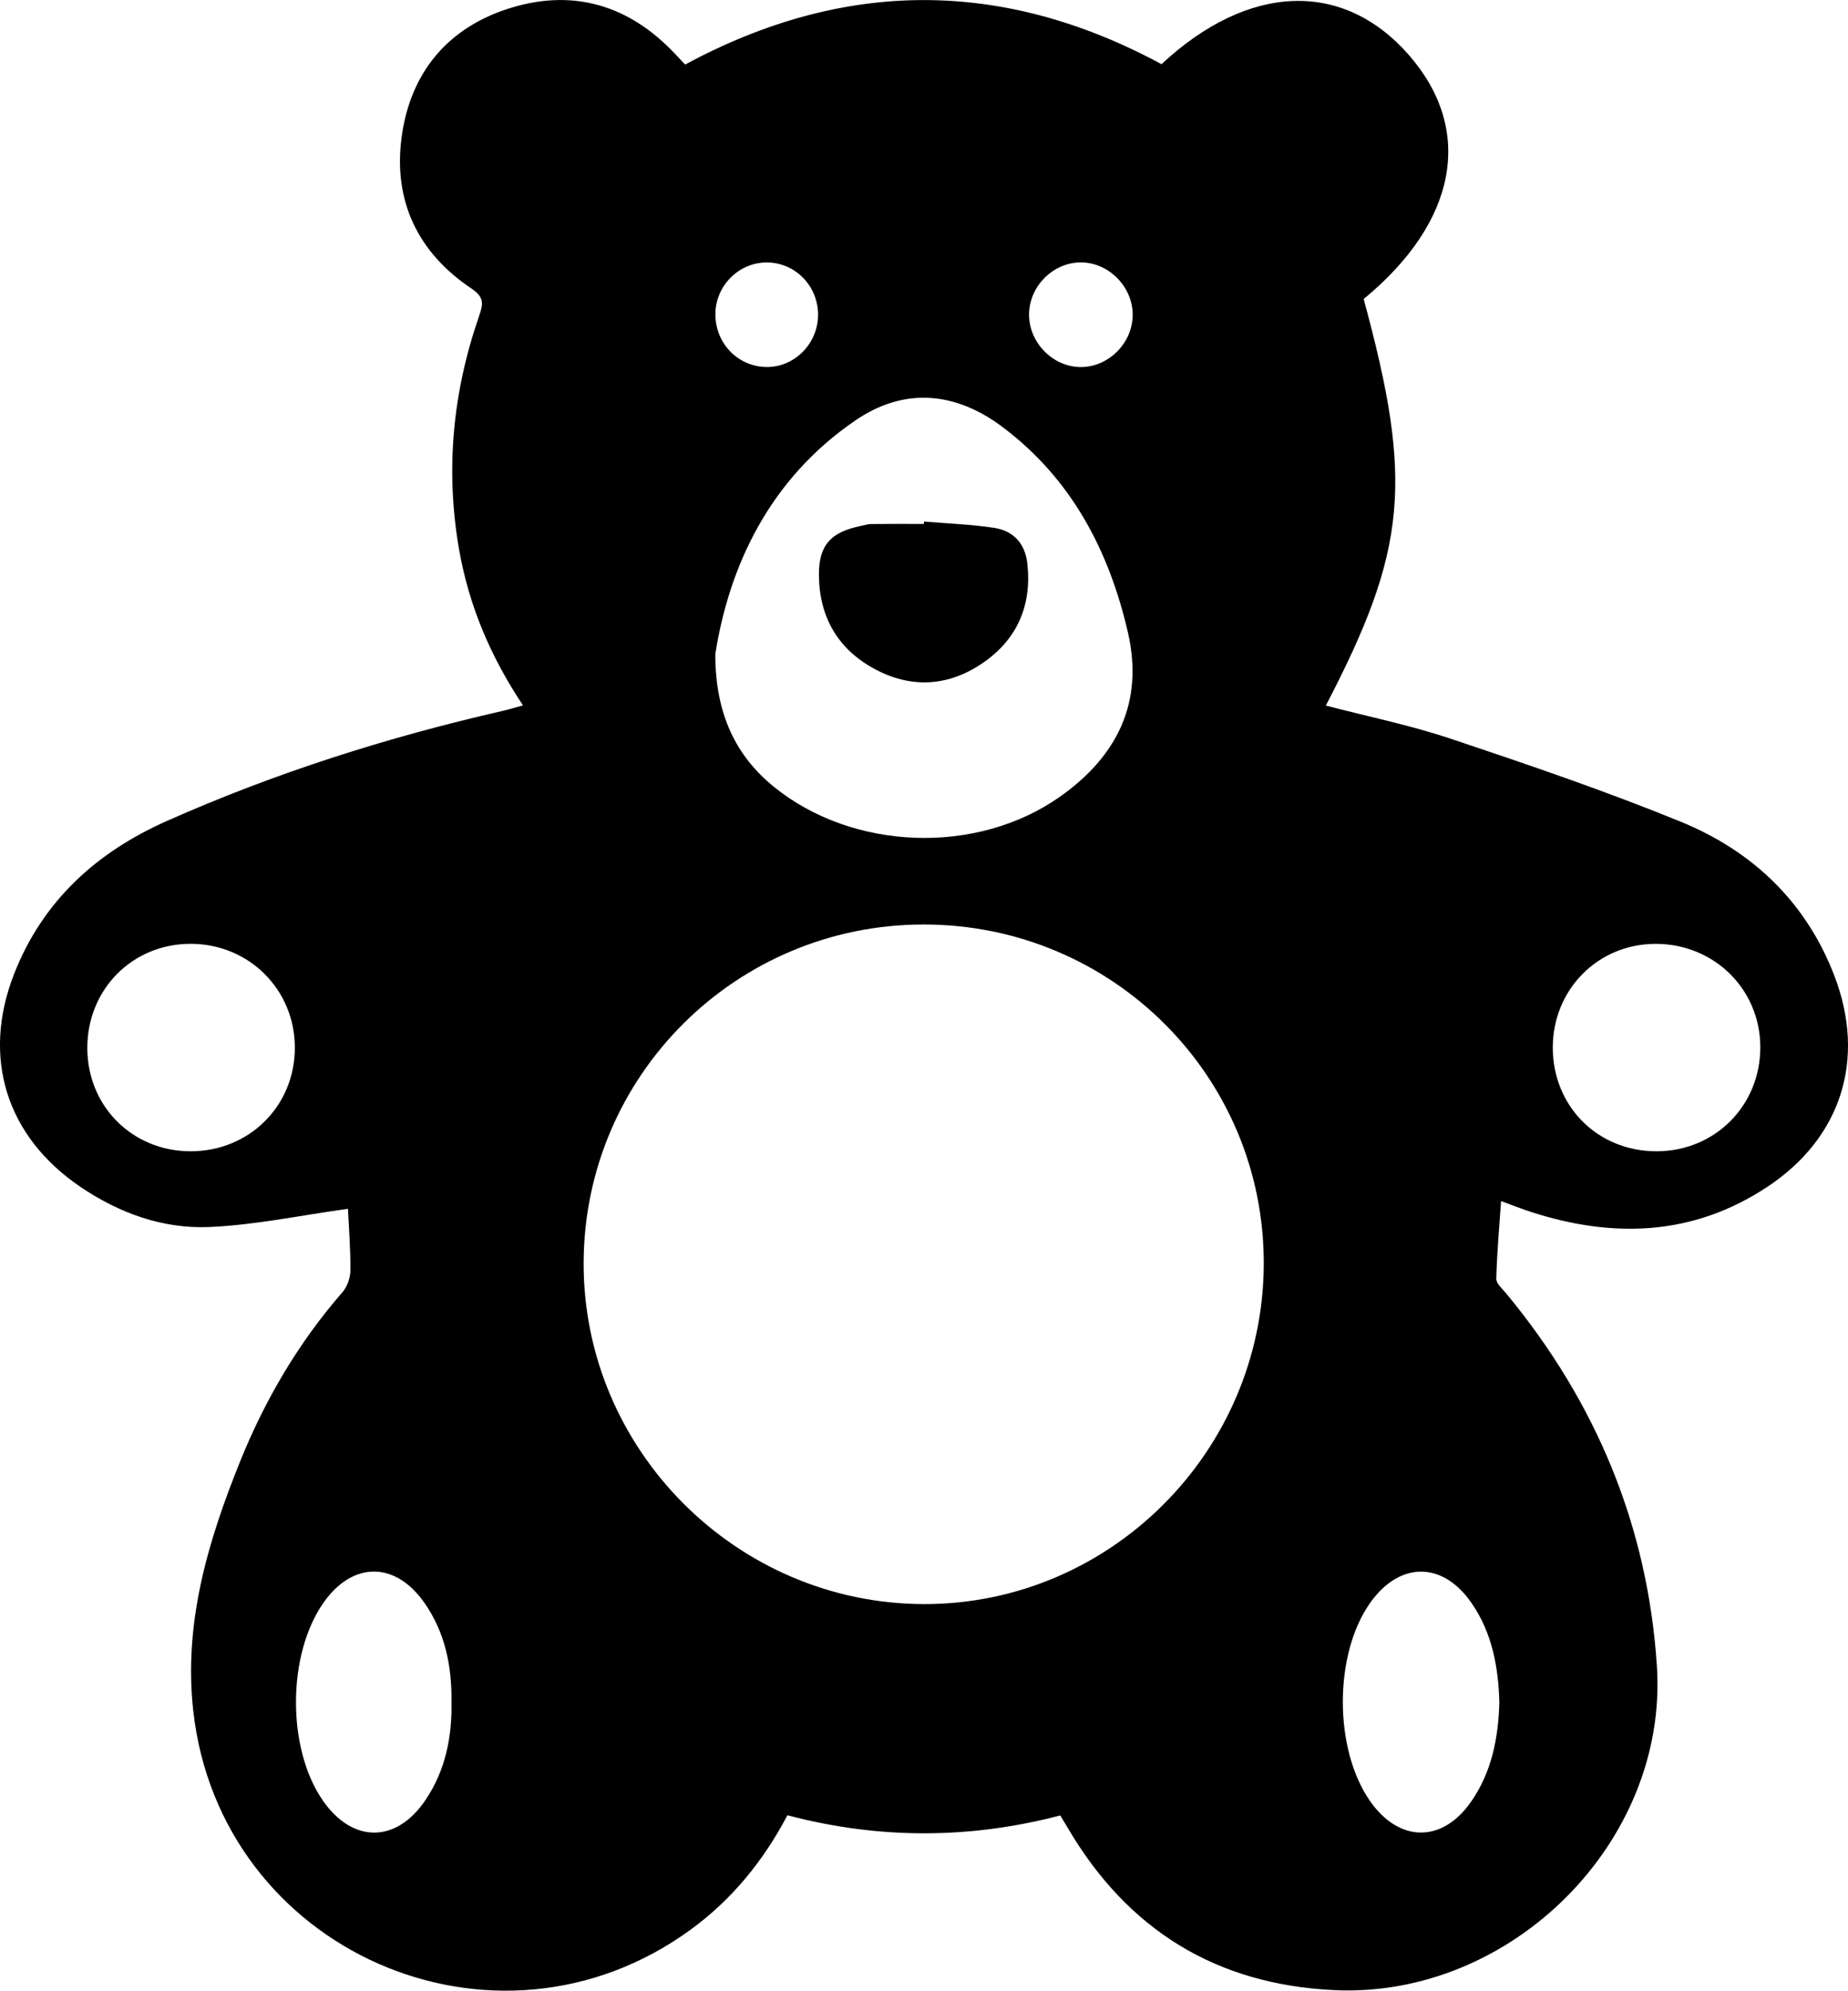 <?xml version="1.0" encoding="utf-8"?>
<!-- Generator: Adobe Illustrator 27.2.0, SVG Export Plug-In . SVG Version: 6.00 Build 0)  -->
<svg version="1.1" id="Layer_1" xmlns="http://www.w3.org/2000/svg" xmlns:xlink="http://www.w3.org/1999/xlink" x="0px" y="0px"
	 viewBox="0 0 402.69 433.72" style="enable-background:new 0 0 402.69 433.72;" xml:space="preserve">
<style type="text/css">
	.st0{fill:#FFFFFF;}
</style>
<g id="ht2VmB.tif">
	<g>
		<path d="M75.82,263.36c-10.41,1.44-20.29,3.55-30.25,3.97c-10.11,0.42-19.6-3.02-28.08-8.77c-16.1-10.94-21.53-28.13-14.44-46.31
			c6.21-15.91,17.93-26.55,33.23-33.35c23.55-10.47,48.02-18.25,73.14-23.99c1.41-0.32,2.79-0.75,4.54-1.23
			c-7.04-10.57-11.73-21.62-13.88-33.73c-3.08-17.41-1.46-34.41,4.3-51.04c0.93-2.68,1.19-4.15-1.65-6.05
			c-11.67-7.81-17.07-19.1-15.22-32.94c1.9-14.24,10.24-24.15,24.08-28.29c13.6-4.07,25.56-0.39,35.37,9.96
			c0.79,0.83,1.58,1.67,2.34,2.47c34.72-18.72,69.26-18.71,103.8-0.08c18.95-17.66,39.61-18.4,53.96-1.93
			c14.21,16.32,10.48,36.31-9.91,53.1c10.83,39.77,9.48,54.53-8.24,88.57c9.17,2.4,18.44,4.28,27.35,7.27
			c16.81,5.63,33.62,11.35,50.02,18.05c15.64,6.4,27.34,17.54,33.49,33.68c6.86,18.03,1.5,35.13-14.6,45.82
			c-16.13,10.71-33.55,11.32-51.55,5.51c-2.03-0.66-4.02-1.45-6.53-2.37c-0.4,5.85-0.9,11.37-1.04,16.9
			c-0.03,1.05,1.31,2.2,2.14,3.2c19.56,23.61,30.87,50.67,32.86,81.25c2.49,38.25-31.73,72.35-70.27,70.56
			c-25.78-1.2-45.08-13.15-58.12-35.36c-0.49-0.84-1.01-1.67-1.62-2.7c-19.79,5.17-39.49,5.22-59.46-0.04
			c-5.19,9.88-12.04,18.31-21.04,24.89c-42.63,31.12-102.67,4.71-108.44-47.74c-2.1-19.09,3.21-36.85,10.21-54.21
			c5.44-13.48,12.73-25.9,22.33-36.92c1.05-1.2,1.71-3.16,1.72-4.77C76.38,271.94,76,267.13,75.82,263.36z M201.23,201.42
			c-40.86,0.03-73.94,32.96-74.05,73.72c-0.11,40.75,33.37,74.29,74.2,74.34c40.53,0.05,73.81-33.23,74-73.98
			C275.56,234.55,242.37,201.39,201.23,201.42z M155.87,142.5c-0.02,13.08,4.53,22.25,12.79,28.94
			c17.15,13.9,44.14,14.95,62.31,2.14c12.34-8.7,18.33-20.43,14.83-35.7c-4.12-17.96-12.37-33.63-27.4-44.89
			c-10.16-7.61-21.3-8.71-31.98-1.41C167.51,104.49,158.86,123.53,155.87,142.5z M361,250.83c12.74-0.02,22.64-10,22.58-22.76
			c-0.05-12.63-10.17-22.51-22.95-22.43c-12.49,0.08-22.24,9.96-22.27,22.55C338.35,241.04,348.15,250.85,361,250.83z M41.5,205.63
			c-12.74,0.03-22.55,10-22.47,22.84c0.08,12.6,9.82,22.31,22.43,22.36c12.8,0.04,22.78-9.83,22.79-22.55
			C64.26,215.6,54.22,205.61,41.5,205.63z M326.72,370.93c-0.21-7.8-1.6-15.24-6.09-21.72c-6.27-9.05-15.59-9.04-22-0.09
			c-8.01,11.2-8.03,32.01-0.03,43.36c6.33,8.99,15.7,9.06,21.96,0.05C325.08,386.05,326.49,378.62,326.72,370.93z M98.38,370.82
			c0.1-7.79-1.38-15.19-5.93-21.66c-6.37-9.05-15.64-8.99-21.96,0.02c-7.89,11.26-8.01,31.55-0.25,42.94
			c6.48,9.51,16.12,9.56,22.53-0.03C97.06,385.69,98.52,378.44,98.38,370.82z M246.82,68.57c0-6.16-5.33-11.48-11.42-11.4
			c-5.96,0.08-11.03,5.15-11.16,11.16c-0.13,6.16,5.07,11.58,11.18,11.64C241.54,80.03,246.82,74.74,246.82,68.57z M178.26,68.71
			c0.07-6.35-4.93-11.51-11.16-11.53c-6.01-0.01-11.05,4.93-11.21,11c-0.16,6.37,4.68,11.59,10.93,11.78
			C172.96,80.15,178.19,75,178.26,68.71z"/>
		<path d="M201.35,113.63c5.11,0.43,10.26,0.61,15.31,1.38c4.17,0.64,6.71,3.39,7.2,7.75c1.01,9.05-2.13,16.42-9.56,21.58
			c-7.59,5.27-15.82,5.76-23.96,1.28c-7.93-4.37-11.86-11.42-11.89-20.44c-0.02-6.4,2.57-9.21,8.97-10.56
			c0.81-0.17,1.63-0.44,2.44-0.45c3.82-0.05,7.63-0.02,11.45-0.02C201.33,113.98,201.34,113.81,201.35,113.63z"/>
	</g>
</g>
</svg>
